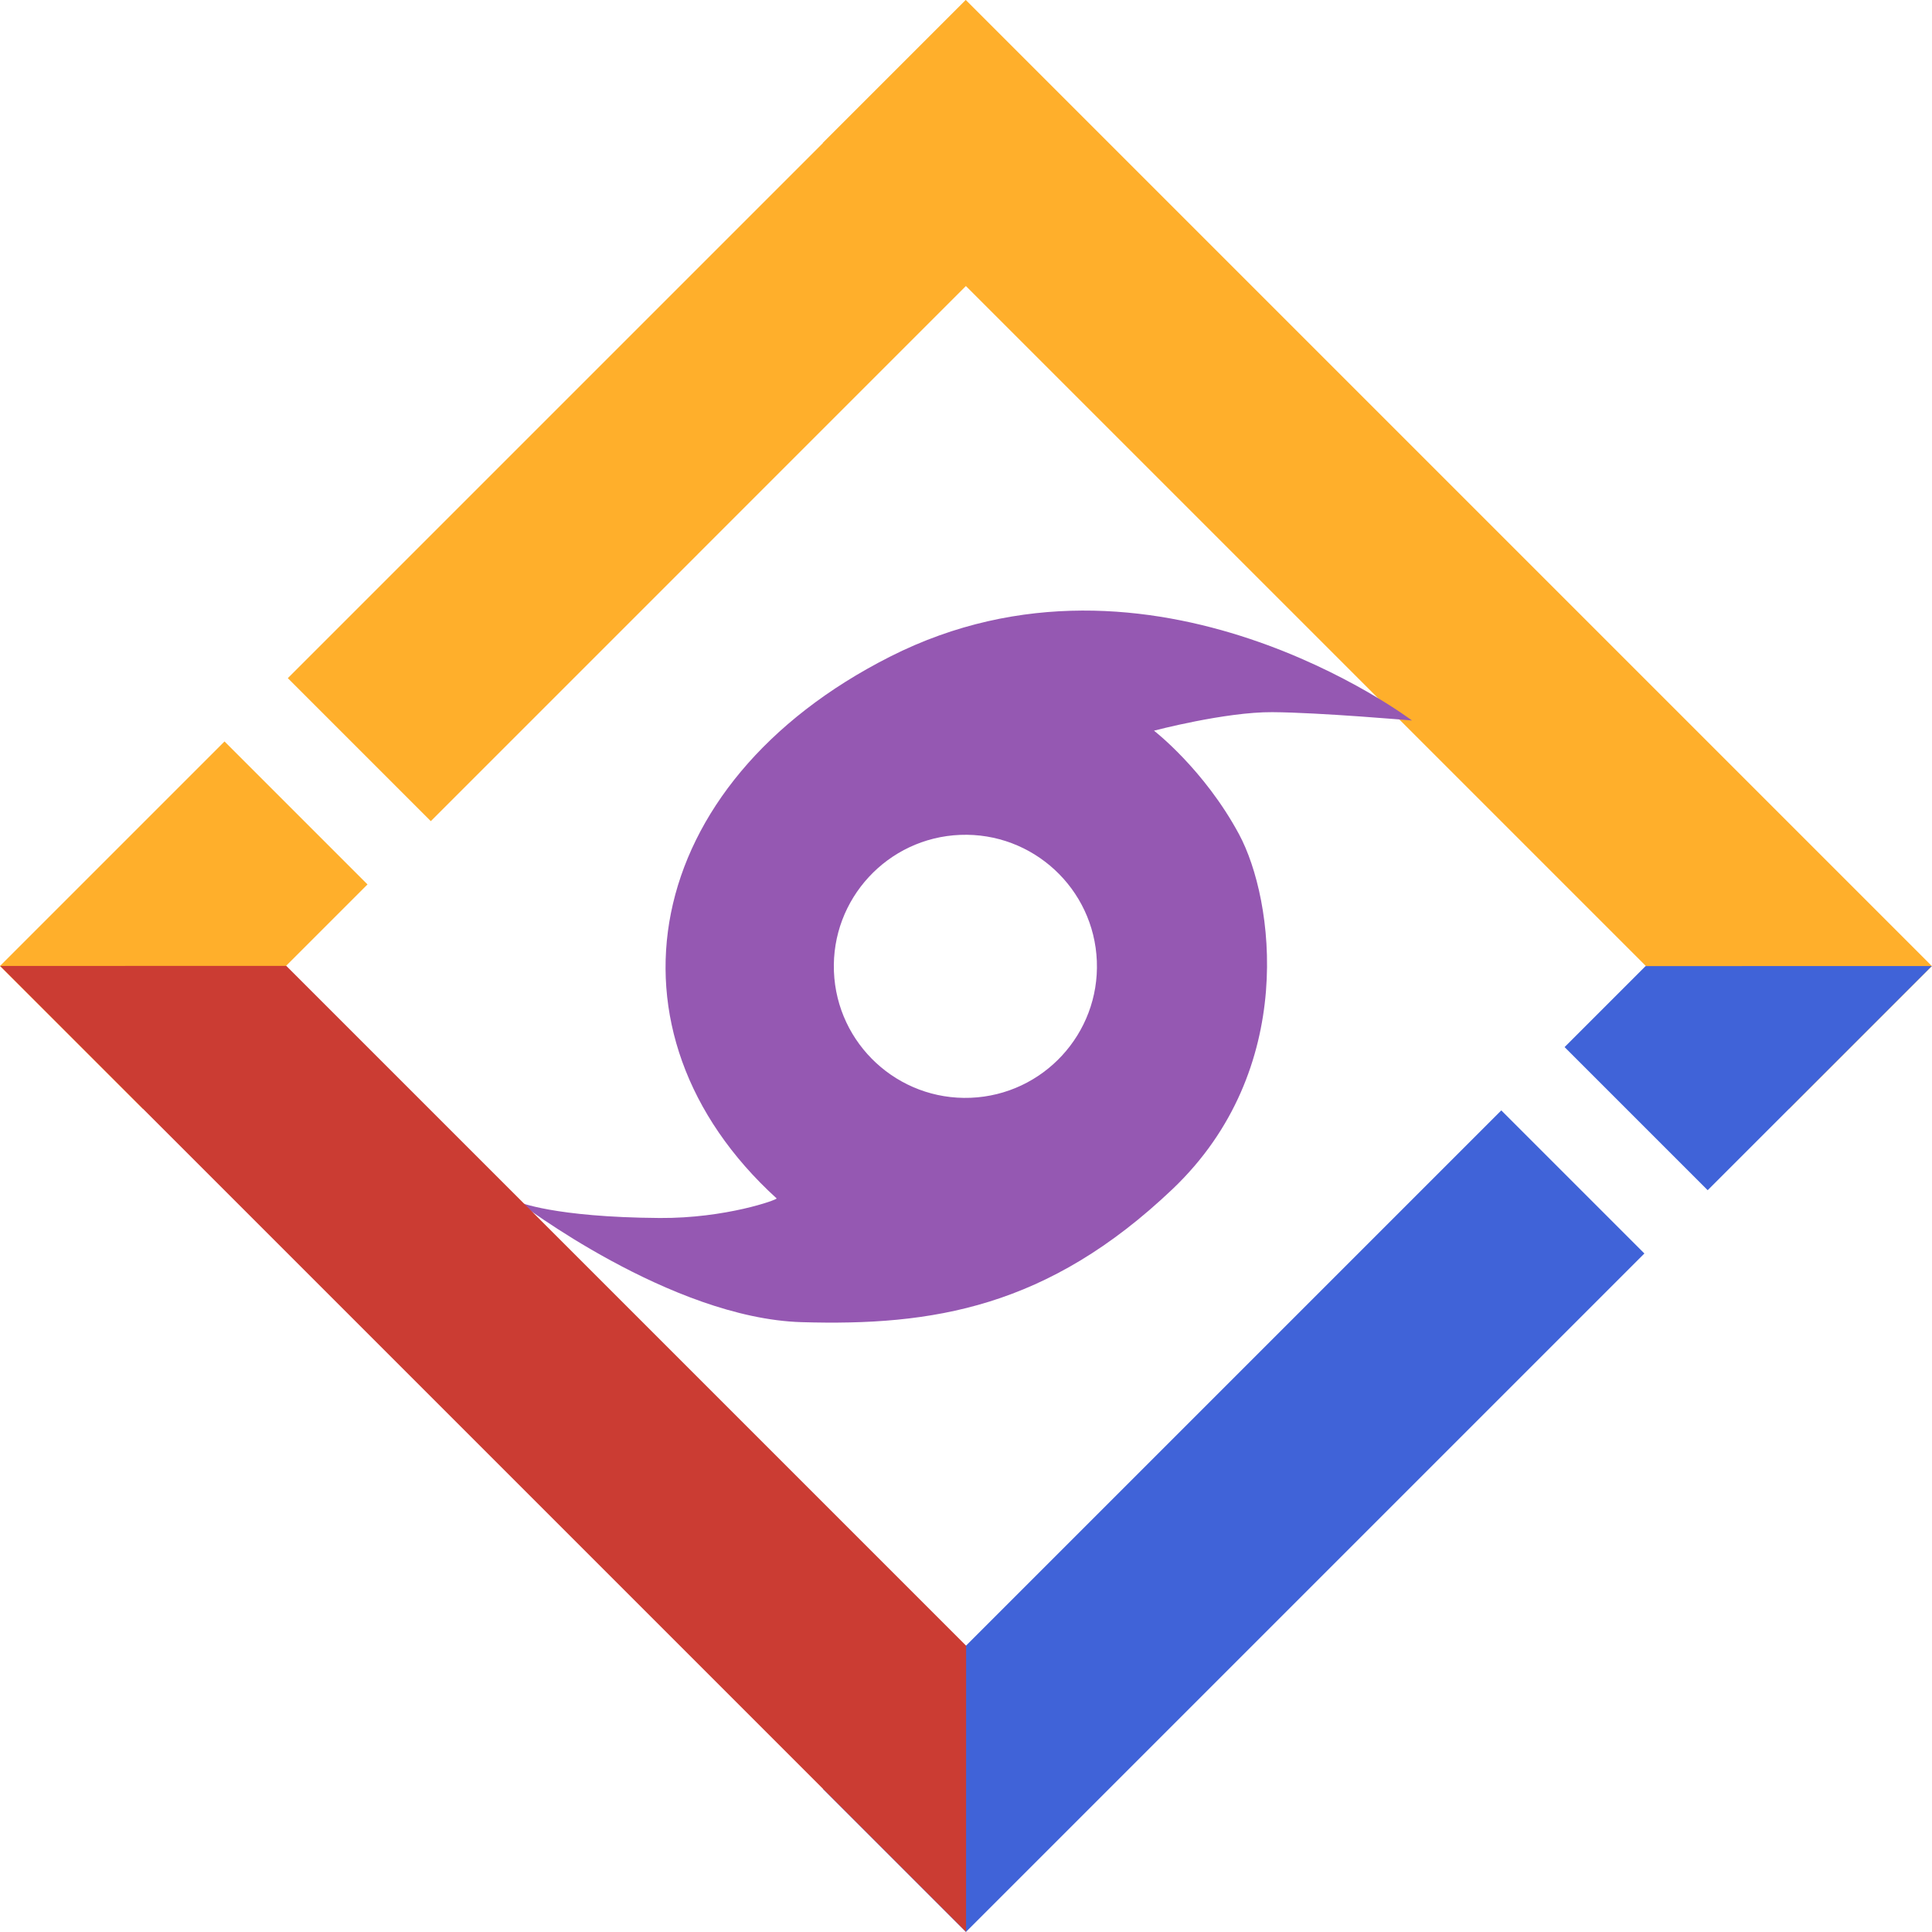<?xml version="1.0" encoding="UTF-8" standalone="no"?>
<!DOCTYPE svg PUBLIC "-//W3C//DTD SVG 1.1//EN" "http://www.w3.org/Graphics/SVG/1.1/DTD/svg11.dtd">
<svg width="100%" height="100%" viewBox="0 0 600 600" version="1.1" xmlns="http://www.w3.org/2000/svg" xmlns:xlink="http://www.w3.org/1999/xlink" xml:space="preserve" xmlns:serif="http://www.serif.com/" style="fill-rule:evenodd;clip-rule:evenodd;stroke-linejoin:round;stroke-miterlimit:2;">
    <g transform="matrix(1,0,0,1,0,-0.022)">
        <path d="M89.383,210.629L133.788,255.035L299.968,88.854L555.551,344.437L599.956,300.032L299.924,-0L255.519,44.405L255.563,44.449L89.383,210.629ZM69.725,230.287L-0,300.013L44.405,344.418L114.13,274.692L69.725,230.287Z" style="fill:rgb(255,175,43);"/>
        <g transform="matrix(0.028,0.707,-0.707,0.028,503.518,79.636)">
            <path d="M199.921,99.874C199.921,99.874 109.14,210.284 162.864,327.691C214.157,439.785 322.497,463.904 398.484,386.833C399.03,386.278 406.399,409.53 405.046,438.482C402.87,485.029 395.518,500.148 395.518,500.148C395.518,500.148 449.203,435.459 453.194,378.052C457.184,320.646 451.165,269.826 401.297,213.049C351.144,155.947 275.947,163.481 246.818,177.697C217.688,191.913 199.907,213.207 199.907,213.207C199.907,213.207 192.897,181.606 193.843,160.987C194.789,140.369 199.921,99.874 199.921,99.874ZM299.984,242.268C331.854,242.268 357.728,268.142 357.728,300.011C357.728,331.881 331.854,357.754 299.984,357.754C268.115,357.754 242.241,331.881 242.241,300.011C242.241,268.142 268.115,242.268 299.984,242.268Z" style="fill:rgb(149,88,178);"/>
        </g>
        <path d="M466.239,344.864L255.545,555.558L299.987,600L510.681,389.306L466.239,344.864ZM530.339,369.649L599.956,300.032L511.051,300.053L485.897,325.207L530.339,369.649Z" style="fill:rgb(64,99,216);"/>
        <g transform="matrix(6.885,-6.885,12.97,12.97,-1544.81,-512.696)">
            <path d="M59.625,94.31L53.17,90.885L53.17,114.013L59.625,110.588L59.625,94.31Z" style="fill:rgb(203,60,51);"/>
        </g>
    </g>
</svg>
